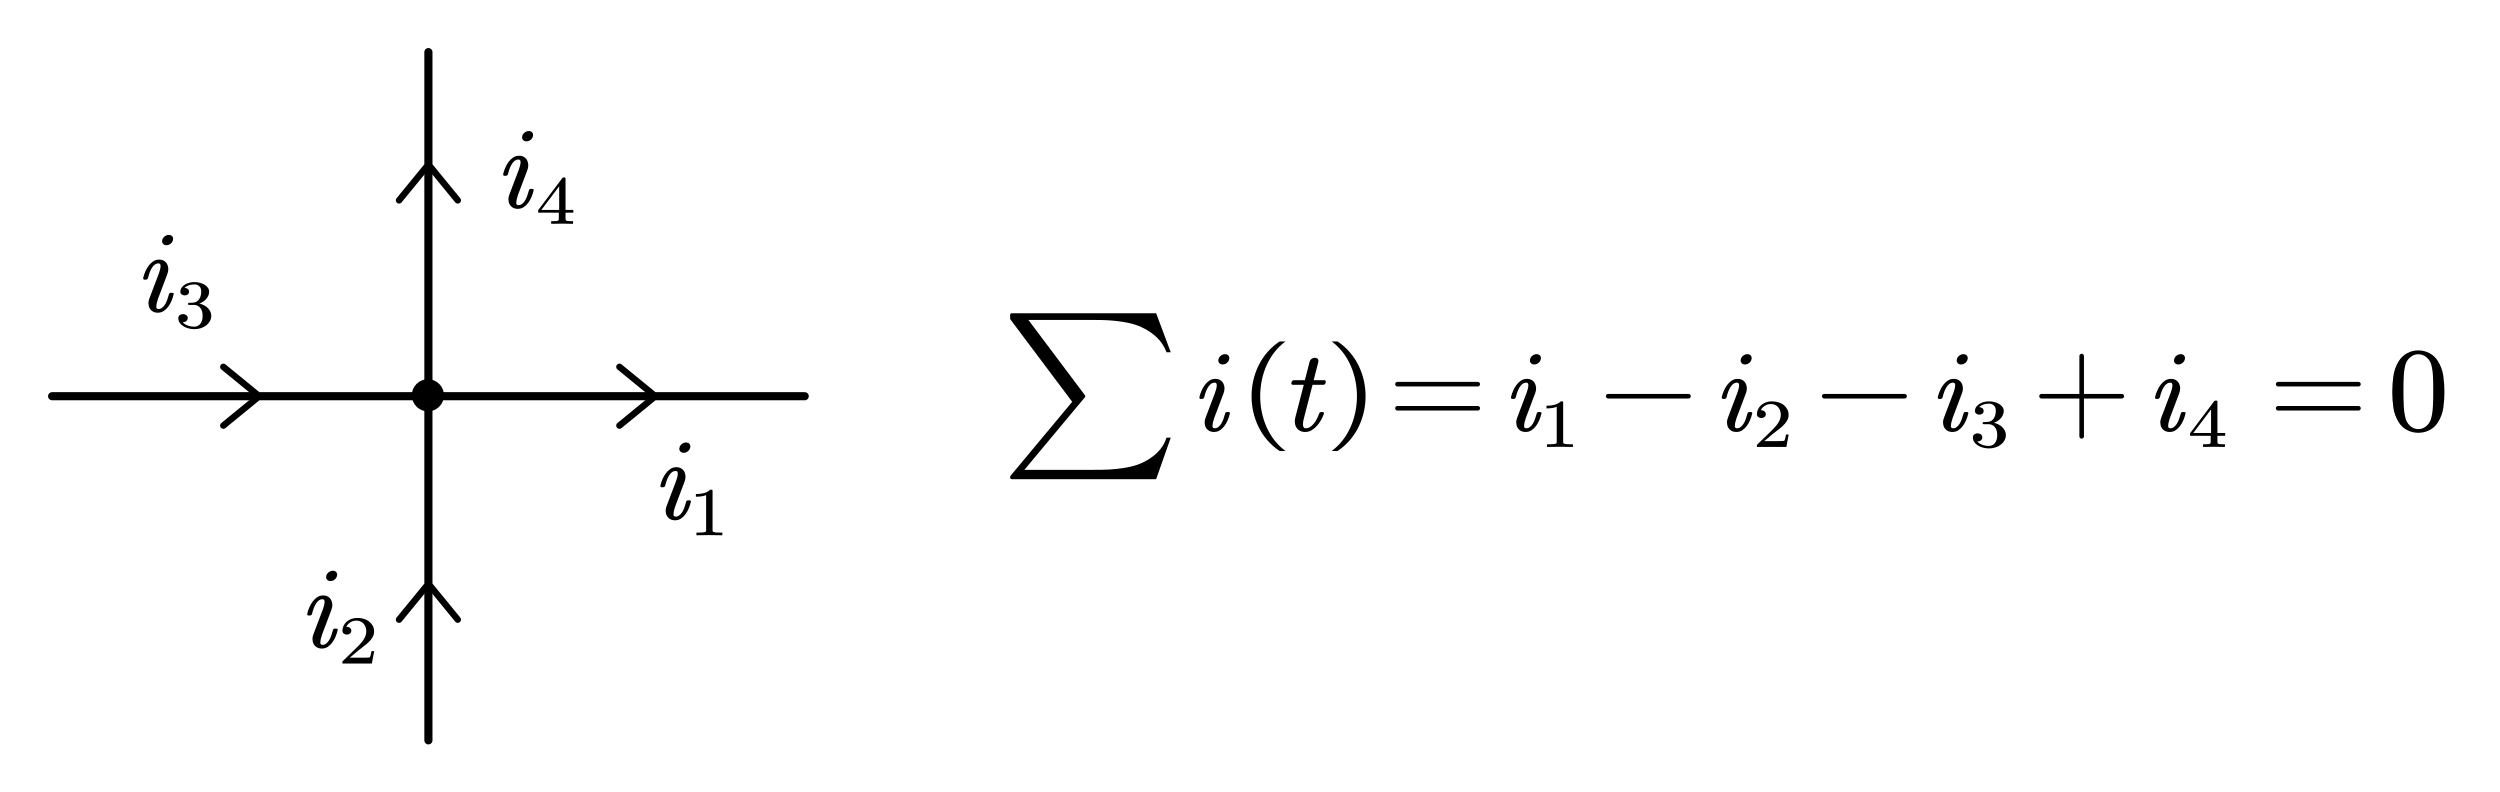 <?xml version="1.0"?>
<svg xmlns="http://www.w3.org/2000/svg" xmlns:xlink="http://www.w3.org/1999/xlink" width="408.848" height="129.596">
	<defs>
		<marker id="CustomMarker-01" markerUnits="strokeWidth" markerWidth="8.25" markerHeight="13.5" viewBox="-8.25 -6.75 8.25 13.5" orient="auto-start-reverse">
			<path d="M -5.5 -4.5 L 0 -0, -5.5 4.5" fill="none" stroke="#000000" stroke-linejoin="round" />
		</marker>
		<marker id="CustomMarker-02" markerUnits="strokeWidth" markerWidth="8.25" markerHeight="13.5" viewBox="-8.25 -6.75 8.25 13.5" orient="auto-start-reverse">
			<path d="M -5.5 -4.5 L 0 -0, -5.5 4.5" fill="none" stroke="#000000" stroke-linejoin="round" />
		</marker>
		<marker id="CustomMarker-03" markerUnits="strokeWidth" markerWidth="8.25" markerHeight="13.5" viewBox="-8.25 -6.75 8.25 13.5" orient="auto-start-reverse">
			<path d="M -5.5 -4.5 L 0 -0, -5.5 4.5" fill="none" stroke="#000000" stroke-linejoin="round" />
		</marker>
		<marker id="CustomMarker-04" markerUnits="strokeWidth" markerWidth="8.25" markerHeight="13.5" viewBox="-8.25 -6.75 8.25 13.5" orient="auto-start-reverse">
			<path d="M -5.5 -4.5 L 0 -0, -5.5 4.5" fill="none" stroke="#000000" stroke-linejoin="round" />
		</marker>
	</defs>
	<path d="M -86.186 0 L 86.186 0" fill="none" stroke="#000000" stroke-width="1.867" stroke-linecap="round" stroke-linejoin="round" transform="matrix(0.714 0 0 0.714 70.061 64.798)" />
	<path d="M 0 -78.817 L 0 78.817" fill="none" stroke="#000000" stroke-width="1.867" stroke-linecap="round" stroke-linejoin="round" transform="matrix(0.714 0 0 0.714 70.061 64.798)" />
	<ellipse cx="299.893" cy="533" rx="3.675" ry="3.675" stroke="none" fill="#000000" transform="matrix(0.714 0 0 0.714 -144.148 -315.916)" />
	<path d="M -5.811 0 L 5.811 0" fill="none" stroke="#000000" stroke-width="1.493" stroke-linecap="round" stroke-linejoin="round" marker-end="url(#CustomMarker-01)" transform="matrix(0.714 0 0 0.714 38.242 64.798)" />
	<path d="M -5.811 0 L 5.811 0" fill="none" stroke="#000000" stroke-width="1.493" stroke-linecap="round" stroke-linejoin="round" marker-end="url(#CustomMarker-02)" transform="matrix(0.714 0 0 0.714 103.021 64.798)" />
	<path d="M 0 5.811 L 0 -5.811" fill="none" stroke="#000000" stroke-width="1.493" stroke-linecap="round" stroke-linejoin="round" marker-end="url(#CustomMarker-03)" transform="matrix(0.714 0 0 0.714 70.061 31.047)" />
	<path d="M 0 5.811 L 0 -5.811" fill="none" stroke="#000000" stroke-width="1.493" stroke-linecap="round" stroke-linejoin="round" marker-end="url(#CustomMarker-04)" transform="matrix(0.714 0 0 0.714 70.061 99.617)" />
	<g transform="matrix(1 0 -0 1 23.423 34.087)">
		<svg width="39.02" height="51.086">
			<defs />
			<path d="M 4.856 5.2 C 4.799 5.432, 4.669 5.627, 4.464 5.782, 4.26 5.938, 4.038 6.016, 3.799 6.015, 3.548 6.016, 3.356 5.931, 3.224 5.759, 3.135 5.661, 3.088 5.542, 3.082 5.402, 3.082 5.317, 3.094 5.231, 3.119 5.145, 3.177 4.914, 3.309 4.72, 3.516 4.564, 3.723 4.408, 3.947 4.33, 4.186 4.33, 4.438 4.33, 4.63 4.413, 4.761 4.577, 4.849 4.694, 4.894 4.819, 4.894 4.953, 4.894 5.039, 4.881 5.121, 4.856 5.2 Z M 4.959 14.085 C 4.891 14.404, 4.784 14.738, 4.639 15.089, 4.494 15.441, 4.316 15.759, 4.106 16.046, 3.895 16.334, 3.648 16.573, 3.365 16.765, 3.082 16.957, 2.755 17.053, 2.384 17.053, 2.069 17.053, 1.799 16.986, 1.572 16.852, 1.346 16.718, 1.171 16.541, 1.049 16.321, 0.926 16.101, 0.865 15.857, 0.865 15.588, 0.852 15.576, 0.846 15.552, 0.846 15.514, 0.846 15.24, 0.906 14.959, 1.025 14.672 L 2.554 10.641 C 2.743 10.135, 2.837 9.719, 2.837 9.395, 2.837 9.121, 2.72 8.984, 2.487 8.983, 2.274 8.984, 2.082 9.045, 1.912 9.167, 1.742 9.289, 1.587 9.459, 1.445 9.675, 1.303 9.892, 1.176 10.149, 1.063 10.445, 0.95 10.741, 0.855 11.057, 0.779 11.392, 0.711 11.558, 0.595 11.643, 0.431 11.649 L 0.223 11.649 C 0.072 11.649, -0.004 11.573, -0.004 11.42 L -0.004 11.356 C 0.072 11.02, 0.185 10.677, 0.336 10.326, 0.487 9.975, 0.67 9.656, 0.884 9.368, 1.098 9.082, 1.346 8.843, 1.629 8.654, 1.912 8.465, 2.236 8.37, 2.601 8.369, 2.916 8.37, 3.183 8.438, 3.403 8.572, 3.623 8.706, 3.791 8.885, 3.908 9.107, 4.024 9.331, 4.088 9.582, 4.101 9.863 L 4.101 9.927 C 4.101 10.19, 4.047 10.461, 3.94 10.742 L 2.412 14.791 C 2.236 15.286, 2.148 15.707, 2.148 16.055, 2.135 16.067, 2.129 16.067, 2.129 16.055, 2.129 16.318, 2.249 16.449, 2.487 16.449, 2.701 16.449, 2.895 16.385, 3.068 16.257, 3.241 16.129, 3.398 15.958, 3.54 15.744, 3.681 15.53, 3.805 15.274, 3.912 14.975, 4.019 14.676, 4.117 14.361, 4.205 14.03, 4.243 13.872, 4.353 13.793, 4.535 13.792 L 4.742 13.792 C 4.812 13.793, 4.881 13.814, 4.95 13.856, 4.969 13.906, 4.985 13.949, 4.997 13.985, 4.997 14.022, 4.985 14.056, 4.959 14.085 Z" stroke="none" fill="#000000" />
			<path d="M 2.819 1.263 C 2.819 1.558, 2.754 1.84, 2.624 2.11, 2.494 2.38, 2.319 2.611, 2.101 2.802, 1.855 3.018, 1.582 3.178, 1.285 3.282, 0.987 3.386, 0.676 3.438, 0.352 3.438, 0.06 3.438, -0.225 3.397, -0.503 3.315, -0.781 3.233, -1.032 3.115, -1.256 2.961, -1.48 2.808, -1.658 2.619, -1.792 2.395, -1.926 2.171, -1.993 1.913, -1.993 1.622, -1.993 1.404, -1.92 1.24, -1.774 1.133, -1.627 1.025, -1.474 0.971, -1.312 0.971, -1.142 0.971, -0.985 1.025, -0.839 1.133, -0.693 1.24, -0.62 1.404, -0.62 1.622, -0.62 1.752, -0.645 1.861, -0.696 1.948, -0.747 2.036, -0.812 2.108, -0.892 2.166, -0.971 2.225, -1.062 2.26, -1.164 2.274, -1.216 2.288, -1.266 2.295, -1.312 2.294, -1.357 2.295, -1.364 2.298, -1.333 2.305, -1.224 2.496, -1.009 2.666, -0.688 2.813, -0.368 2.96, -0.021 3.033, 0.352 3.033, 0.529 3.033, 0.693 2.99, 0.846 2.902, 1 2.815, 1.127 2.698, 1.229 2.551, 1.356 2.36, 1.443 2.155, 1.488 1.936, 1.534 1.717, 1.557 1.493, 1.557 1.263, 1.557 1.028, 1.534 0.801, 1.488 0.584, 1.443 0.367, 1.356 0.166, 1.229 -0.019, 1.124 -0.169, 0.995 -0.291, 0.844 -0.383, 0.692 -0.475, 0.529 -0.522, 0.352 -0.522 L -0.414 -0.522 C -0.516 -0.522, -0.57 -0.569, -0.577 -0.666 L -0.577 -0.722 C -0.577 -0.763, -0.565 -0.795, -0.54 -0.819, -0.509 -0.85, -0.468 -0.865, -0.419 -0.866, -0.317 -0.879, -0.211 -0.886, -0.102 -0.886, 0.004 -0.886, 0.108 -0.893, 0.21 -0.907, 0.4 -0.92, 0.565 -0.979, 0.706 -1.083, 0.847 -1.187, 0.965 -1.321, 1.06 -1.483, 1.155 -1.646, 1.228 -1.833, 1.277 -2.045, 1.326 -2.257, 1.351 -2.474, 1.351 -2.697, 1.351 -2.861, 1.333 -3.016, 1.298 -3.163, 1.263 -3.31, 1.198 -3.439, 1.102 -3.548, 0.905 -3.774, 0.655 -3.885, 0.352 -3.882, 0.028 -3.882, -0.268 -3.821, -0.537 -3.699, -0.807 -3.578, -0.988 -3.447, -1.079 -3.307, -1.104 -3.303, -1.091 -3.302, -1.042 -3.302, -0.915 -3.302, -0.796 -3.264, -0.683 -3.189, -0.514 -3.09, -0.429 -2.922, -0.429 -2.687, -0.429 -2.488, -0.494 -2.338, -0.622 -2.237, -0.751 -2.136, -0.894 -2.086, -1.053 -2.086, -1.207 -2.086, -1.353 -2.135, -1.488 -2.235, -1.624 -2.334, -1.692 -2.485, -1.692 -2.687, -1.692 -2.936, -1.632 -3.156, -1.512 -3.348, -1.392 -3.539, -1.239 -3.704, -1.05 -3.84, -0.862 -3.977, -0.644 -4.082, -0.398 -4.153, -0.151 -4.225, 0.099 -4.261, 0.352 -4.261, 0.623 -4.261, 0.886 -4.225, 1.14 -4.153, 1.393 -4.082, 1.633 -3.97, 1.858 -3.82, 2.041 -3.69, 2.195 -3.53, 2.32 -3.34, 2.445 -3.151, 2.508 -2.936, 2.508 -2.697, 2.508 -2.457, 2.465 -2.231, 2.378 -2.019, 2.292 -1.807, 2.178 -1.616, 2.035 -1.445, 1.892 -1.274, 1.723 -1.123, 1.525 -0.994, 1.328 -0.863, 1.18 -0.782, 1.081 -0.748, 1.166 -0.737, 1.311 -0.686, 1.515 -0.596, 1.719 -0.505, 1.914 -0.385, 2.101 -0.235, 2.319 -0.046, 2.494 0.179, 2.624 0.44, 2.754 0.702, 2.819 0.976, 2.819 1.263 Z" stroke="none" fill="#000000" transform="matrix(1.12 0 0 1 7.971 16.306)" />
			<rect />
		</svg>
	</g>
	<g transform="matrix(1 0 -0 1 50.249 89.01)">
		<svg width="36.061" height="51.086">
			<defs />
			<path d="M 4.856 5.2 C 4.799 5.432, 4.669 5.627, 4.464 5.782, 4.26 5.938, 4.038 6.016, 3.799 6.015, 3.548 6.016, 3.356 5.931, 3.224 5.759, 3.135 5.661, 3.088 5.542, 3.082 5.402, 3.082 5.317, 3.094 5.231, 3.119 5.145, 3.177 4.914, 3.309 4.72, 3.516 4.564, 3.723 4.408, 3.947 4.33, 4.186 4.33, 4.438 4.33, 4.63 4.413, 4.761 4.577, 4.849 4.694, 4.894 4.819, 4.894 4.953, 4.894 5.039, 4.881 5.121, 4.856 5.2 Z M 4.959 14.085 C 4.891 14.404, 4.784 14.738, 4.639 15.089, 4.494 15.441, 4.316 15.759, 4.106 16.046, 3.895 16.334, 3.648 16.573, 3.365 16.765, 3.082 16.957, 2.755 17.053, 2.384 17.053, 2.069 17.053, 1.799 16.986, 1.572 16.852, 1.346 16.718, 1.171 16.541, 1.049 16.321, 0.926 16.101, 0.865 15.857, 0.865 15.588, 0.852 15.576, 0.846 15.552, 0.846 15.514, 0.846 15.24, 0.906 14.959, 1.025 14.672 L 2.554 10.641 C 2.743 10.135, 2.837 9.719, 2.837 9.395, 2.837 9.121, 2.72 8.984, 2.487 8.983, 2.274 8.984, 2.082 9.045, 1.912 9.167, 1.742 9.289, 1.587 9.459, 1.445 9.675, 1.303 9.892, 1.176 10.149, 1.063 10.445, 0.95 10.741, 0.855 11.057, 0.779 11.392, 0.711 11.558, 0.595 11.643, 0.431 11.649 L 0.223 11.649 C 0.072 11.649, -0.004 11.573, -0.004 11.42 L -0.004 11.356 C 0.072 11.02, 0.185 10.677, 0.336 10.326, 0.487 9.975, 0.67 9.656, 0.884 9.368, 1.098 9.082, 1.346 8.843, 1.629 8.654, 1.912 8.465, 2.236 8.37, 2.601 8.369, 2.916 8.37, 3.183 8.438, 3.403 8.572, 3.623 8.706, 3.791 8.885, 3.908 9.107, 4.024 9.331, 4.088 9.582, 4.101 9.863 L 4.101 9.927 C 4.101 10.19, 4.047 10.461, 3.94 10.742 L 2.412 14.791 C 2.236 15.286, 2.148 15.707, 2.148 16.055, 2.135 16.067, 2.129 16.067, 2.129 16.055, 2.129 16.318, 2.249 16.449, 2.487 16.449, 2.701 16.449, 2.895 16.385, 3.068 16.257, 3.241 16.129, 3.398 15.958, 3.54 15.744, 3.681 15.53, 3.805 15.274, 3.912 14.975, 4.019 14.676, 4.117 14.361, 4.205 14.03, 4.243 13.872, 4.353 13.793, 4.535 13.792 L 4.742 13.792 C 4.812 13.793, 4.881 13.814, 4.95 13.856, 4.969 13.906, 4.985 13.949, 4.997 13.985, 4.997 14.022, 4.985 14.056, 4.959 14.085 Z" stroke="none" fill="#000000" />
			<path d="M 2.391 3.197 L -1.909 3.197, -1.909 2.915 C -1.909 2.895, -1.898 2.864, -1.877 2.823 L -0.149 0.945 C 0.055 0.72, 0.262 0.489, 0.472 0.253, 0.681 0.017, 0.869 -0.224, 1.034 -0.47, 1.199 -0.717, 1.331 -0.97, 1.43 -1.232, 1.529 -1.494, 1.578 -1.768, 1.578 -2.056, 1.578 -2.298, 1.547 -2.525, 1.483 -2.735, 1.42 -2.945, 1.328 -3.13, 1.208 -3.289, 1.088 -3.448, 0.939 -3.576, 0.759 -3.674, 0.58 -3.771, 0.372 -3.82, 0.136 -3.82, -0.216 -3.82, -0.527 -3.715, -0.796 -3.504, -1.066 -3.294, -1.245 -3.062, -1.333 -2.81, -1.35 -2.803, -1.322 -2.799, -1.248 -2.799 L -1.158 -2.799 C -1.053 -2.775, -0.961 -2.738, -0.884 -2.689, -0.806 -2.639, -0.741 -2.571, -0.688 -2.484, -0.635 -2.396, -0.609 -2.291, -0.609 -2.169, -0.609 -1.963, -0.676 -1.806, -0.81 -1.696, -0.944 -1.587, -1.093 -1.532, -1.259 -1.532, -1.417 -1.532, -1.565 -1.587, -1.702 -1.696, -1.84 -1.806, -1.909 -1.963, -1.909 -2.169, -1.909 -2.455, -1.852 -2.727, -1.739 -2.984, -1.626 -3.24, -1.474 -3.462, -1.28 -3.651, -1.086 -3.839, -0.857 -3.987, -0.593 -4.097, -0.329 -4.206, -0.049 -4.261, 0.247 -4.261, 0.613 -4.261, 0.949 -4.207, 1.253 -4.1, 1.558 -3.992, 1.817 -3.837, 2.032 -3.635, 2.247 -3.433, 2.415 -3.2, 2.537 -2.935, 2.658 -2.67, 2.719 -2.377, 2.719 -2.056, 2.719 -1.7, 2.638 -1.372, 2.476 -1.073, 2.314 -0.774, 2.113 -0.499, 1.874 -0.25, 1.634 5.126e-005, 1.38 0.235, 1.111 0.456, 0.841 0.676, 0.597 0.891, 0.379 1.099 L -0.836 2.243, 0.754 2.243 C 0.976 2.243, 1.183 2.242, 1.375 2.238, 1.567 2.235, 1.73 2.228, 1.863 2.218, 1.997 2.207, 2.066 2.201, 2.069 2.197, 2.097 2.173, 2.124 2.125, 2.149 2.054, 2.173 1.982, 2.196 1.897, 2.217 1.8, 2.238 1.702, 2.26 1.603, 2.281 1.502, 2.302 1.401, 2.321 1.291, 2.339 1.171 L 2.73 1.171 Z" stroke="none" fill="#000000" transform="matrix(1.12 0 0 1 7.887 16.306)" />
			<rect />
		</svg>
	</g>
	<g transform="matrix(1 0 -0 1 108.008 68.035)">
		<svg width="36.061" height="51.086">
			<defs />
			<path d="M 4.856 5.2 C 4.799 5.432, 4.669 5.627, 4.464 5.782, 4.26 5.938, 4.038 6.016, 3.799 6.015, 3.548 6.016, 3.356 5.931, 3.224 5.759, 3.135 5.661, 3.088 5.542, 3.082 5.402, 3.082 5.317, 3.094 5.231, 3.119 5.145, 3.177 4.914, 3.309 4.72, 3.516 4.564, 3.723 4.408, 3.947 4.33, 4.186 4.33, 4.438 4.33, 4.63 4.413, 4.761 4.577, 4.849 4.694, 4.894 4.819, 4.894 4.953, 4.894 5.039, 4.881 5.121, 4.856 5.2 Z M 4.959 14.085 C 4.891 14.404, 4.784 14.738, 4.639 15.089, 4.494 15.441, 4.316 15.759, 4.106 16.046, 3.895 16.334, 3.648 16.573, 3.365 16.765, 3.082 16.957, 2.755 17.053, 2.384 17.053, 2.069 17.053, 1.799 16.986, 1.572 16.852, 1.346 16.718, 1.171 16.541, 1.049 16.321, 0.926 16.101, 0.865 15.857, 0.865 15.588, 0.852 15.576, 0.846 15.552, 0.846 15.514, 0.846 15.24, 0.906 14.959, 1.025 14.672 L 2.554 10.641 C 2.743 10.135, 2.837 9.719, 2.837 9.395, 2.837 9.121, 2.72 8.984, 2.487 8.983, 2.274 8.984, 2.082 9.045, 1.912 9.167, 1.742 9.289, 1.587 9.459, 1.445 9.675, 1.303 9.892, 1.176 10.149, 1.063 10.445, 0.95 10.741, 0.855 11.057, 0.779 11.392, 0.711 11.558, 0.595 11.643, 0.431 11.649 L 0.223 11.649 C 0.072 11.649, -0.004 11.573, -0.004 11.42 L -0.004 11.356 C 0.072 11.02, 0.185 10.677, 0.336 10.326, 0.487 9.975, 0.67 9.656, 0.884 9.368, 1.098 9.082, 1.346 8.843, 1.629 8.654, 1.912 8.465, 2.236 8.37, 2.601 8.369, 2.916 8.37, 3.183 8.438, 3.403 8.572, 3.623 8.706, 3.791 8.885, 3.908 9.107, 4.024 9.331, 4.088 9.582, 4.101 9.863 L 4.101 9.927 C 4.101 10.19, 4.047 10.461, 3.94 10.742 L 2.412 14.791 C 2.236 15.286, 2.148 15.707, 2.148 16.055, 2.135 16.067, 2.129 16.067, 2.129 16.055, 2.129 16.318, 2.249 16.449, 2.487 16.449, 2.701 16.449, 2.895 16.385, 3.068 16.257, 3.241 16.129, 3.398 15.958, 3.54 15.744, 3.681 15.53, 3.805 15.274, 3.912 14.975, 4.019 14.676, 4.117 14.361, 4.205 14.03, 4.243 13.872, 4.353 13.793, 4.535 13.792 L 4.742 13.792 C 4.812 13.793, 4.881 13.814, 4.95 13.856, 4.969 13.906, 4.985 13.949, 4.997 13.985, 4.997 14.022, 4.985 14.056, 4.959 14.085 Z" stroke="none" fill="#000000" />
			<path d="M 2.373 3.197 C 1.725 3.177, 1.094 3.166, 0.481 3.166, -0.131 3.166, -0.762 3.177, -1.41 3.197 L -1.41 2.756, -1.045 2.756 C -0.929 2.756, -0.82 2.755, -0.718 2.751, -0.615 2.748, -0.519 2.739, -0.427 2.726, -0.335 2.712, -0.256 2.698, -0.189 2.684, -0.133 2.674, -0.086 2.643, -0.05 2.59, -0.012 2.537, 0.006 2.478, 0.006 2.412 L 0.006 -3.369 C -0.17 -3.283, -0.386 -3.218, -0.644 -3.174, -0.901 -3.129, -1.182 -3.107, -1.489 -3.107 L -1.489 -3.543 C -1.066 -3.543, -0.676 -3.593, -0.318 -3.694, 0.039 -3.795, 0.348 -3.984, 0.608 -4.261 L 0.772 -4.261 C 0.888 -4.261, 0.946 -4.205, 0.946 -4.092 L 0.946 2.412 C 0.946 2.481, 0.964 2.541, 0.999 2.592, 1.034 2.643, 1.086 2.674, 1.152 2.684, 1.209 2.698, 1.281 2.712, 1.369 2.726, 1.457 2.739, 1.556 2.748, 1.667 2.751, 1.778 2.755, 1.887 2.756, 1.992 2.756 L 2.373 2.756, 2.373 3.197 Z" stroke="none" fill="#000000" transform="matrix(1.12 0 0 1 7.464 16.306)" />
			<rect />
		</svg>
	</g>
	<g transform="matrix(1 0 -0 1 82.294 17.102)">
		<svg width="39.02" height="51.086">
			<defs />
			<path d="M 4.856 5.2 C 4.799 5.432, 4.669 5.627, 4.464 5.782, 4.26 5.938, 4.038 6.016, 3.799 6.015, 3.548 6.016, 3.356 5.931, 3.224 5.759, 3.135 5.661, 3.088 5.542, 3.082 5.402, 3.082 5.317, 3.094 5.231, 3.119 5.145, 3.177 4.914, 3.309 4.72, 3.516 4.564, 3.723 4.408, 3.947 4.33, 4.186 4.33, 4.438 4.33, 4.63 4.413, 4.761 4.577, 4.849 4.694, 4.894 4.819, 4.894 4.953, 4.894 5.039, 4.881 5.121, 4.856 5.2 Z M 4.959 14.085 C 4.891 14.404, 4.784 14.738, 4.639 15.089, 4.494 15.441, 4.316 15.759, 4.106 16.046, 3.895 16.334, 3.648 16.573, 3.365 16.765, 3.082 16.957, 2.755 17.053, 2.384 17.053, 2.069 17.053, 1.799 16.986, 1.572 16.852, 1.346 16.718, 1.171 16.541, 1.049 16.321, 0.926 16.101, 0.865 15.857, 0.865 15.588, 0.852 15.576, 0.846 15.552, 0.846 15.514, 0.846 15.24, 0.906 14.959, 1.025 14.672 L 2.554 10.641 C 2.743 10.135, 2.837 9.719, 2.837 9.395, 2.837 9.121, 2.72 8.984, 2.487 8.983, 2.274 8.984, 2.082 9.045, 1.912 9.167, 1.742 9.289, 1.587 9.459, 1.445 9.675, 1.303 9.892, 1.176 10.149, 1.063 10.445, 0.95 10.741, 0.855 11.057, 0.779 11.392, 0.711 11.558, 0.595 11.643, 0.431 11.649 L 0.223 11.649 C 0.072 11.649, -0.004 11.573, -0.004 11.42 L -0.004 11.356 C 0.072 11.02, 0.185 10.677, 0.336 10.326, 0.487 9.975, 0.67 9.656, 0.884 9.368, 1.098 9.082, 1.346 8.843, 1.629 8.654, 1.912 8.465, 2.236 8.37, 2.601 8.369, 2.916 8.37, 3.183 8.438, 3.403 8.572, 3.623 8.706, 3.791 8.885, 3.908 9.107, 4.024 9.331, 4.088 9.582, 4.101 9.863 L 4.101 9.927 C 4.101 10.19, 4.047 10.461, 3.94 10.742 L 2.412 14.791 C 2.236 15.286, 2.148 15.707, 2.148 16.055, 2.135 16.067, 2.129 16.067, 2.129 16.055, 2.129 16.318, 2.249 16.449, 2.487 16.449, 2.701 16.449, 2.895 16.385, 3.068 16.257, 3.241 16.129, 3.398 15.958, 3.54 15.744, 3.681 15.53, 3.805 15.274, 3.912 14.975, 4.019 14.676, 4.117 14.361, 4.205 14.03, 4.243 13.872, 4.353 13.793, 4.535 13.792 L 4.742 13.792 C 4.812 13.793, 4.881 13.814, 4.95 13.856, 4.969 13.906, 4.985 13.949, 4.997 13.985, 4.997 14.022, 4.985 14.056, 4.959 14.085 Z" stroke="none" fill="#000000" />
			<path d="M 1.848 1.371 L 1.848 2.412 C 1.848 2.474, 1.86 2.532, 1.883 2.584, 1.906 2.638, 1.944 2.673, 1.996 2.689, 2.077 2.727, 2.209 2.748, 2.392 2.751, 2.575 2.755, 2.76 2.756, 2.947 2.756 L 2.947 3.197 C 2.408 3.177, 1.88 3.166, 1.362 3.166, 0.852 3.166, 0.315 3.177, -0.249 3.197 L -0.249 2.756 C -0.055 2.756, 0.132 2.755, 0.311 2.751, 0.491 2.748, 0.625 2.727, 0.712 2.689, 0.765 2.673, 0.804 2.638, 0.829 2.584, 0.854 2.532, 0.866 2.474, 0.866 2.412 L 0.866 1.371, -2.145 1.371, -2.145 0.955, 1.383 -4.292 C 1.429 -4.353, 1.487 -4.384, 1.558 -4.385 L 1.674 -4.385 C 1.79 -4.384, 1.848 -4.326, 1.848 -4.21 L 1.848 0.92, 2.984 0.92, 2.984 1.371 Z M 0.918 -2.943 L -1.681 0.92, 0.918 0.92 Z" stroke="none" fill="#000000" transform="matrix(1.12 0 0 1 8.124 16.306)" />
			<rect />
		</svg>
	</g>
	<g transform="matrix(1 0 -0 1 164.258 47.475)">
		<svg width="711.052" height="126.043">
			<defs />
			<path d="M 36.751 11.316 C 36.695 11.548, 36.564 11.742, 36.36 11.898, 36.155 12.054, 35.934 12.132, 35.694 12.131, 35.443 12.132, 35.251 12.046, 35.119 11.875, 35.031 11.777, 34.984 11.658, 34.977 11.517, 34.977 11.433, 34.99 11.347, 35.015 11.261, 35.072 11.03, 35.204 10.835, 35.412 10.68, 35.619 10.524, 35.842 10.446, 36.081 10.446, 36.333 10.446, 36.525 10.529, 36.657 10.693, 36.745 10.81, 36.789 10.934, 36.789 11.069, 36.789 11.154, 36.776 11.237, 36.751 11.316 Z M 36.855 20.201 C 36.786 20.52, 36.679 20.854, 36.534 21.205, 36.39 21.556, 36.212 21.875, 36.001 22.162, 35.791 22.449, 35.543 22.689, 35.26 22.881, 34.978 23.073, 34.65 23.169, 34.279 23.169, 33.965 23.169, 33.695 23.102, 33.468 22.968, 33.241 22.834, 33.067 22.657, 32.944 22.437, 32.822 22.217, 32.76 21.973, 32.76 21.703, 32.748 21.692, 32.741 21.667, 32.741 21.63, 32.741 21.356, 32.801 21.075, 32.921 20.787 L 34.449 16.757 C 34.638 16.251, 34.732 15.835, 34.732 15.511, 34.732 15.237, 34.616 15.1, 34.383 15.099, 34.169 15.1, 33.977 15.161, 33.807 15.283, 33.638 15.405, 33.482 15.575, 33.34 15.791, 33.199 16.008, 33.072 16.265, 32.958 16.561, 32.845 16.857, 32.751 17.173, 32.675 17.508, 32.606 17.674, 32.49 17.759, 32.326 17.765 L 32.118 17.765 C 31.967 17.765, 31.892 17.689, 31.892 17.536 L 31.892 17.471 C 31.967 17.136, 32.081 16.793, 32.232 16.442, 32.383 16.09, 32.565 15.772, 32.779 15.484, 32.993 15.197, 33.242 14.959, 33.525 14.77, 33.807 14.581, 34.131 14.486, 34.496 14.485, 34.811 14.486, 35.078 14.553, 35.298 14.687, 35.519 14.822, 35.687 15.001, 35.803 15.223, 35.919 15.447, 35.983 15.698, 35.996 15.978 L 35.996 16.043 C 35.996 16.306, 35.943 16.577, 35.836 16.858 L 34.307 20.907 C 34.131 21.402, 34.043 21.823, 34.043 22.171, 34.031 22.183, 34.024 22.183, 34.024 22.171, 34.024 22.434, 34.144 22.565, 34.383 22.564, 34.597 22.565, 34.79 22.501, 34.963 22.373, 35.136 22.244, 35.294 22.074, 35.435 21.86, 35.576 21.646, 35.701 21.39, 35.808 21.09, 35.915 20.791, 36.012 20.477, 36.1 20.146, 36.138 19.988, 36.248 19.909, 36.43 19.908 L 36.638 19.908 C 36.707 19.909, 36.776 19.93, 36.845 19.972, 36.865 20.021, 36.88 20.064, 36.893 20.1, 36.893 20.138, 36.88 20.171, 36.855 20.201 Z" stroke="none" fill="#000000" />
			<path d="M 52.516 15.181 C 52.447 15.365, 52.324 15.457, 52.147 15.456 L 50.393 15.456, 48.996 20.87 C 48.883 21.262, 48.827 21.603, 48.827 21.896, 48.827 21.976, 48.833 22.052, 48.846 22.125, 48.877 22.419, 49.025 22.565, 49.289 22.564, 49.528 22.565, 49.754 22.5, 49.968 22.368, 50.182 22.237, 50.383 22.061, 50.572 21.841, 50.761 21.622, 50.931 21.362, 51.082 21.063, 51.233 20.764, 51.371 20.449, 51.496 20.119, 51.516 20.046, 51.556 19.993, 51.62 19.959, 51.682 19.926, 51.742 19.909, 51.799 19.908 L 52.035 19.908 C 52.117 19.909, 52.182 19.942, 52.233 20.009, 52.252 20.052, 52.261 20.092, 52.261 20.128 L 52.261 20.183 C 52.129 20.544, 51.964 20.9, 51.766 21.251, 51.567 21.602, 51.34 21.918, 51.082 22.199, 50.824 22.48, 50.539 22.712, 50.228 22.894, 49.916 23.078, 49.572 23.169, 49.194 23.169, 48.867 23.169, 48.585 23.107, 48.345 22.981, 48.107 22.857, 47.915 22.683, 47.77 22.46, 47.626 22.237, 47.54 21.982, 47.515 21.694, 47.503 21.622, 47.496 21.542, 47.496 21.456, 47.496 21.249, 47.522 21.038, 47.572 20.824 L 48.959 15.456, 47.185 15.456 C 47.028 15.457, 46.943 15.374, 46.93 15.209 L 46.93 15.136, 46.987 14.98 C 47.05 14.797, 47.166 14.706, 47.336 14.705 L 49.138 14.705, 49.912 11.7 C 49.968 11.475, 50.083 11.307, 50.256 11.197, 50.429 11.087, 50.603 11.032, 50.78 11.032, 50.962 11.032, 51.113 11.09, 51.233 11.206, 51.314 11.286, 51.355 11.396, 51.355 11.536, 51.355 11.603, 51.349 11.671, 51.336 11.737 L 50.572 14.705, 52.308 14.705 C 52.472 14.706, 52.553 14.788, 52.553 14.952 L 52.553 15.017 Z" stroke="none" fill="#000000" />
			<path d="M 1.547 8.956 C -4.569 4.926, -4.569 -4.926, 1.547 -8.956 L 2.507 -8.956 C -3.008 -4.926, -3.008 4.926, 2.507 8.956" stroke="none" fill="#000000" transform="matrix(1 0 -0 1 43.462 17.323)" />
			<path d="M 1.547 8.956 C -4.569 4.926, -4.569 -4.926, 1.547 -8.956 L 2.507 -8.956 C -3.008 -4.926, -3.008 4.926, 2.507 8.956" stroke="none" fill="#000000" transform="matrix(-1 1.50996e-007 -1.50996e-007 -1 56.027 17.323)" />
			<polyline points="-6.566 -1.97 6.566 -1.97" fill="none" stroke="#000000" stroke-width="0.75" stroke-linecap="round" stroke-linejoin="round" transform="matrix(1 0 0 1 70.847 17.323)" />
			<polyline points="-6.566 1.97 6.566 1.97" fill="none" stroke="#000000" stroke-width="0.75" stroke-linecap="round" stroke-linejoin="round" transform="matrix(1 0 0 1 70.847 17.323)" />
			<path d="M 87.709 11.316 C 87.653 11.548, 87.522 11.742, 87.318 11.898, 87.113 12.054, 86.892 12.132, 86.652 12.131, 86.401 12.132, 86.209 12.046, 86.077 11.875, 85.989 11.777, 85.942 11.658, 85.935 11.517, 85.935 11.433, 85.948 11.347, 85.973 11.261, 86.03 11.03, 86.162 10.835, 86.37 10.68, 86.577 10.524, 86.8 10.446, 87.04 10.446, 87.291 10.446, 87.483 10.529, 87.615 10.693, 87.703 10.81, 87.747 10.934, 87.747 11.069, 87.747 11.154, 87.734 11.237, 87.709 11.316 Z M 87.813 20.201 C 87.744 20.52, 87.637 20.854, 87.492 21.205, 87.348 21.556, 87.17 21.875, 86.959 22.162, 86.749 22.449, 86.501 22.689, 86.219 22.881, 85.936 23.073, 85.608 23.169, 85.237 23.169, 84.923 23.169, 84.653 23.102, 84.426 22.968, 84.199 22.834, 84.025 22.657, 83.902 22.437, 83.78 22.217, 83.718 21.973, 83.718 21.703, 83.706 21.692, 83.699 21.667, 83.699 21.63, 83.699 21.356, 83.76 21.075, 83.879 20.787 L 85.407 16.757 C 85.596 16.251, 85.69 15.835, 85.69 15.511, 85.69 15.237, 85.574 15.1, 85.341 15.099, 85.127 15.1, 84.936 15.161, 84.765 15.283, 84.596 15.405, 84.44 15.575, 84.298 15.791, 84.157 16.008, 84.03 16.265, 83.916 16.561, 83.803 16.857, 83.709 17.173, 83.633 17.508, 83.564 17.674, 83.448 17.759, 83.284 17.765 L 83.076 17.765 C 82.925 17.765, 82.85 17.689, 82.85 17.536 L 82.85 17.471 C 82.925 17.136, 83.039 16.793, 83.19 16.442, 83.341 16.09, 83.523 15.772, 83.737 15.484, 83.951 15.197, 84.2 14.959, 84.483 14.77, 84.765 14.581, 85.09 14.486, 85.454 14.485, 85.769 14.486, 86.036 14.553, 86.256 14.687, 86.477 14.822, 86.645 15.001, 86.761 15.223, 86.877 15.447, 86.942 15.698, 86.954 15.978 L 86.954 16.043 C 86.954 16.306, 86.901 16.577, 86.794 16.858 L 85.265 20.907 C 85.09 21.402, 85.001 21.823, 85.001 22.171, 84.989 22.183, 84.982 22.183, 84.982 22.171, 84.982 22.434, 85.102 22.565, 85.341 22.564, 85.555 22.565, 85.748 22.501, 85.921 22.373, 86.094 22.244, 86.252 22.074, 86.393 21.86, 86.534 21.646, 86.659 21.39, 86.766 21.09, 86.873 20.791, 86.97 20.477, 87.058 20.146, 87.096 19.988, 87.206 19.909, 87.388 19.908 L 87.596 19.908 C 87.665 19.909, 87.734 19.93, 87.803 19.972, 87.823 20.021, 87.838 20.064, 87.851 20.1, 87.851 20.138, 87.838 20.171, 87.813 20.201 Z" stroke="none" fill="#000000" />
			<path d="M 2.377 3.197 C 1.729 3.177, 1.099 3.166, 0.486 3.166, -0.127 3.166, -0.758 3.177, -1.406 3.197 L -1.406 2.756, -1.041 2.756 C -0.925 2.756, -0.816 2.755, -0.714 2.751, -0.612 2.748, -0.515 2.739, -0.423 2.726, -0.331 2.712, -0.252 2.698, -0.185 2.684, -0.129 2.674, -0.082 2.643, -0.045 2.59, -0.008 2.537, 0.01 2.478, 0.01 2.412 L 0.01 -3.369 C -0.166 -3.283, -0.383 -3.218, -0.64 -3.174, -0.897 -3.129, -1.179 -3.107, -1.485 -3.107 L -1.485 -3.543 C -1.062 -3.543, -0.672 -3.593, -0.315 -3.694, 0.043 -3.795, 0.352 -3.984, 0.613 -4.261 L 0.776 -4.261 C 0.892 -4.261, 0.95 -4.205, 0.95 -4.092 L 0.95 2.412 C 0.95 2.481, 0.968 2.541, 1.003 2.592, 1.039 2.643, 1.09 2.674, 1.157 2.684, 1.213 2.698, 1.285 2.712, 1.373 2.726, 1.461 2.739, 1.561 2.748, 1.672 2.751, 1.783 2.755, 1.891 2.756, 1.997 2.756 L 2.377 2.756, 2.377 3.197 Z" stroke="none" fill="#000000" transform="matrix(1.12 0 0 1 90.317 22.422)" />
			<polyline points="-6.566 0 6.566 0" fill="none" stroke="#000000" stroke-width="0.75" stroke-linecap="round" stroke-linejoin="round" transform="matrix(1 0 0 1 105.312 17.323)" />
			<path d="M 122.174 11.316 C 122.118 11.548, 121.987 11.742, 121.783 11.898, 121.578 12.054, 121.357 12.132, 121.118 12.131, 120.866 12.132, 120.674 12.046, 120.542 11.875, 120.454 11.777, 120.407 11.658, 120.4 11.517, 120.4 11.433, 120.413 11.347, 120.438 11.261, 120.495 11.03, 120.627 10.835, 120.835 10.68, 121.042 10.524, 121.265 10.446, 121.505 10.446, 121.756 10.446, 121.948 10.529, 122.08 10.693, 122.168 10.81, 122.212 10.934, 122.212 11.069, 122.212 11.154, 122.2 11.237, 122.174 11.316 Z M 122.278 20.201 C 122.209 20.52, 122.102 20.854, 121.957 21.205, 121.813 21.556, 121.635 21.875, 121.424 22.162, 121.214 22.449, 120.966 22.689, 120.684 22.881, 120.401 23.073, 120.073 23.169, 119.702 23.169, 119.388 23.169, 119.118 23.102, 118.891 22.968, 118.664 22.834, 118.49 22.657, 118.367 22.437, 118.245 22.217, 118.183 21.973, 118.183 21.703, 118.171 21.692, 118.165 21.667, 118.165 21.63, 118.165 21.356, 118.225 21.075, 118.344 20.787 L 119.872 16.757 C 120.061 16.251, 120.155 15.835, 120.155 15.511, 120.155 15.237, 120.039 15.1, 119.806 15.099, 119.592 15.1, 119.401 15.161, 119.231 15.283, 119.061 15.405, 118.905 15.575, 118.763 15.791, 118.622 16.008, 118.495 16.265, 118.382 16.561, 118.268 16.857, 118.174 17.173, 118.098 17.508, 118.029 17.674, 117.913 17.759, 117.749 17.765 L 117.542 17.765 C 117.39 17.765, 117.315 17.689, 117.315 17.536 L 117.315 17.471 C 117.39 17.136, 117.504 16.793, 117.655 16.442, 117.806 16.09, 117.988 15.772, 118.202 15.484, 118.416 15.197, 118.665 14.959, 118.948 14.77, 119.231 14.581, 119.555 14.486, 119.919 14.485, 120.234 14.486, 120.502 14.553, 120.721 14.687, 120.942 14.822, 121.11 15.001, 121.226 15.223, 121.343 15.447, 121.407 15.698, 121.419 15.978 L 121.419 16.043 C 121.419 16.306, 121.366 16.577, 121.259 16.858 L 119.73 20.907 C 119.555 21.402, 119.466 21.823, 119.466 22.171, 119.454 22.183, 119.448 22.183, 119.448 22.171, 119.448 22.434, 119.567 22.565, 119.806 22.564, 120.02 22.565, 120.214 22.501, 120.386 22.373, 120.559 22.244, 120.717 22.074, 120.858 21.86, 121 21.646, 121.124 21.39, 121.231 21.09, 121.338 20.791, 121.435 20.477, 121.523 20.146, 121.561 19.988, 121.671 19.909, 121.853 19.908 L 122.061 19.908 C 122.13 19.909, 122.2 19.93, 122.268 19.972, 122.288 20.021, 122.303 20.064, 122.316 20.1, 122.316 20.138, 122.303 20.171, 122.278 20.201 Z" stroke="none" fill="#000000" />
			<path d="M 2.391 3.197 L -1.909 3.197, -1.909 2.915 C -1.909 2.895, -1.899 2.864, -1.878 2.823 L -0.15 0.945 C 0.054 0.72, 0.261 0.489, 0.471 0.253, 0.681 0.017, 0.868 -0.224, 1.034 -0.47, 1.199 -0.717, 1.331 -0.97, 1.43 -1.232, 1.529 -1.494, 1.578 -1.768, 1.578 -2.056, 1.578 -2.298, 1.546 -2.525, 1.483 -2.735, 1.419 -2.945, 1.328 -3.13, 1.208 -3.289, 1.088 -3.448, 0.939 -3.576, 0.759 -3.674, 0.58 -3.771, 0.371 -3.82, 0.135 -3.82, -0.217 -3.82, -0.528 -3.715, -0.797 -3.504, -1.066 -3.294, -1.245 -3.062, -1.334 -2.81, -1.351 -2.803, -1.323 -2.799, -1.249 -2.799 L -1.159 -2.799 C -1.053 -2.775, -0.962 -2.738, -0.884 -2.689, -0.807 -2.639, -0.742 -2.571, -0.689 -2.484, -0.636 -2.396, -0.61 -2.291, -0.61 -2.169, -0.61 -1.963, -0.676 -1.806, -0.81 -1.696, -0.944 -1.587, -1.094 -1.532, -1.259 -1.532, -1.418 -1.532, -1.566 -1.587, -1.703 -1.696, -1.84 -1.806, -1.909 -1.963, -1.909 -2.169, -1.909 -2.455, -1.853 -2.727, -1.74 -2.984, -1.627 -3.24, -1.474 -3.462, -1.281 -3.651, -1.087 -3.839, -0.858 -3.987, -0.594 -4.097, -0.33 -4.206, -0.05 -4.261, 0.246 -4.261, 0.613 -4.261, 0.949 -4.207, 1.253 -4.1, 1.558 -3.992, 1.817 -3.837, 2.032 -3.635, 2.247 -3.433, 2.415 -3.2, 2.537 -2.935, 2.658 -2.67, 2.719 -2.377, 2.719 -2.056, 2.719 -1.7, 2.638 -1.372, 2.476 -1.073, 2.314 -0.774, 2.113 -0.499, 1.874 -0.25, 1.634 5.126e-005, 1.38 0.235, 1.11 0.456, 0.841 0.676, 0.597 0.891, 0.379 1.099 L -0.837 2.243, 0.754 2.243 C 0.975 2.243, 1.183 2.242, 1.374 2.238, 1.566 2.235, 1.729 2.228, 1.863 2.218, 1.997 2.207, 2.066 2.201, 2.069 2.197, 2.097 2.173, 2.124 2.125, 2.149 2.054, 2.173 1.982, 2.196 1.897, 2.217 1.8, 2.238 1.702, 2.26 1.603, 2.281 1.502, 2.302 1.401, 2.321 1.291, 2.339 1.171 L 2.729 1.171 Z" stroke="none" fill="#000000" transform="matrix(1.12 0 0 1 125.205 22.422)" />
			<polyline points="-6.566 0 6.566 0" fill="none" stroke="#000000" stroke-width="0.75" stroke-linecap="round" stroke-linejoin="round" transform="matrix(1 0 0 1 140.647 17.323)" />
			<path d="M 157.509 11.316 C 157.452 11.548, 157.322 11.742, 157.118 11.898, 156.913 12.054, 156.692 12.132, 156.452 12.131, 156.201 12.132, 156.009 12.046, 155.877 11.875, 155.789 11.777, 155.742 11.658, 155.735 11.517, 155.735 11.433, 155.748 11.347, 155.773 11.261, 155.83 11.03, 155.962 10.835, 156.169 10.68, 156.377 10.524, 156.6 10.446, 156.839 10.446, 157.091 10.446, 157.283 10.529, 157.415 10.693, 157.503 10.81, 157.547 10.934, 157.547 11.069, 157.547 11.154, 157.534 11.237, 157.509 11.316 Z M 157.613 20.201 C 157.544 20.52, 157.437 20.854, 157.292 21.205, 157.148 21.556, 156.97 21.875, 156.759 22.162, 156.548 22.449, 156.301 22.689, 156.018 22.881, 155.736 23.073, 155.408 23.169, 155.037 23.169, 154.723 23.169, 154.453 23.102, 154.226 22.968, 153.999 22.834, 153.824 22.657, 153.702 22.437, 153.579 22.217, 153.518 21.973, 153.518 21.703, 153.506 21.692, 153.499 21.667, 153.499 21.63, 153.499 21.356, 153.559 21.075, 153.678 20.787 L 155.207 16.757 C 155.396 16.251, 155.49 15.835, 155.49 15.511, 155.49 15.237, 155.374 15.1, 155.141 15.099, 154.927 15.1, 154.735 15.161, 154.565 15.283, 154.396 15.405, 154.24 15.575, 154.098 15.791, 153.957 16.008, 153.83 16.265, 153.716 16.561, 153.603 16.857, 153.508 17.173, 153.433 17.508, 153.364 17.674, 153.248 17.759, 153.084 17.765 L 152.876 17.765 C 152.725 17.765, 152.65 17.689, 152.65 17.536 L 152.65 17.471 C 152.725 17.136, 152.839 16.793, 152.99 16.442, 153.141 16.09, 153.323 15.772, 153.537 15.484, 153.751 15.197, 154 14.959, 154.282 14.77, 154.565 14.581, 154.889 14.486, 155.254 14.485, 155.569 14.486, 155.836 14.553, 156.056 14.687, 156.277 14.822, 156.445 15.001, 156.561 15.223, 156.677 15.447, 156.741 15.698, 156.754 15.978 L 156.754 16.043 C 156.754 16.306, 156.701 16.577, 156.594 16.858 L 155.065 20.907 C 154.889 21.402, 154.801 21.823, 154.801 22.171, 154.789 22.183, 154.782 22.183, 154.782 22.171, 154.782 22.434, 154.902 22.565, 155.141 22.564, 155.355 22.565, 155.548 22.501, 155.721 22.373, 155.894 22.244, 156.052 22.074, 156.193 21.86, 156.334 21.646, 156.459 21.39, 156.566 21.09, 156.673 20.791, 156.77 20.477, 156.858 20.146, 156.896 19.988, 157.006 19.909, 157.188 19.908 L 157.396 19.908 C 157.465 19.909, 157.534 19.93, 157.603 19.972, 157.622 20.021, 157.638 20.064, 157.651 20.1, 157.651 20.138, 157.638 20.171, 157.613 20.201 Z" stroke="none" fill="#000000" />
			<path d="M 2.819 1.263 C 2.819 1.558, 2.754 1.84, 2.623 2.11, 2.493 2.38, 2.319 2.611, 2.1 2.802, 1.854 3.018, 1.581 3.178, 1.284 3.282, 0.986 3.386, 0.675 3.438, 0.351 3.438, 0.059 3.438, -0.226 3.397, -0.504 3.315, -0.783 3.233, -1.033 3.115, -1.257 2.961, -1.481 2.808, -1.66 2.619, -1.794 2.395, -1.928 2.171, -1.995 1.913, -1.995 1.622, -1.995 1.404, -1.921 1.24, -1.775 1.133, -1.629 1.025, -1.475 0.971, -1.313 0.971, -1.144 0.971, -0.986 1.025, -0.84 1.133, -0.694 1.24, -0.621 1.404, -0.621 1.622, -0.621 1.752, -0.646 1.861, -0.697 1.948, -0.748 2.036, -0.813 2.108, -0.893 2.166, -0.972 2.225, -1.063 2.26, -1.165 2.274, -1.218 2.288, -1.267 2.295, -1.313 2.294, -1.359 2.295, -1.366 2.298, -1.334 2.305, -1.225 2.496, -1.01 2.666, -0.689 2.813, -0.369 2.96, -0.022 3.033, 0.351 3.033, 0.528 3.033, 0.692 2.99, 0.845 2.902, 0.999 2.815, 1.127 2.698, 1.228 2.551, 1.355 2.36, 1.442 2.155, 1.488 1.936, 1.533 1.717, 1.556 1.493, 1.556 1.263, 1.556 1.028, 1.533 0.801, 1.488 0.584, 1.442 0.367, 1.355 0.166, 1.228 -0.019, 1.123 -0.169, 0.994 -0.291, 0.843 -0.383, 0.691 -0.475, 0.528 -0.522, 0.351 -0.522 L -0.415 -0.522 C -0.517 -0.522, -0.571 -0.569, -0.578 -0.666 L -0.578 -0.722 C -0.578 -0.763, -0.566 -0.795, -0.542 -0.819, -0.51 -0.85, -0.469 -0.865, -0.42 -0.866, -0.318 -0.879, -0.212 -0.886, -0.103 -0.886, 0.003 -0.886, 0.107 -0.893, 0.209 -0.907, 0.399 -0.92, 0.564 -0.979, 0.706 -1.083, 0.847 -1.187, 0.965 -1.321, 1.059 -1.483, 1.154 -1.646, 1.227 -1.833, 1.276 -2.045, 1.325 -2.257, 1.35 -2.474, 1.35 -2.697, 1.35 -2.861, 1.332 -3.016, 1.297 -3.163, 1.262 -3.31, 1.197 -3.439, 1.101 -3.548, 0.904 -3.774, 0.654 -3.885, 0.351 -3.882, 0.027 -3.882, -0.269 -3.821, -0.539 -3.699, -0.808 -3.578, -0.989 -3.447, -1.081 -3.307, -1.105 -3.303, -1.093 -3.302, -1.043 -3.302, -0.916 -3.302, -0.797 -3.264, -0.684 -3.189, -0.515 -3.09, -0.431 -2.922, -0.431 -2.687, -0.431 -2.488, -0.495 -2.338, -0.623 -2.237, -0.752 -2.136, -0.896 -2.086, -1.054 -2.086, -1.209 -2.086, -1.354 -2.135, -1.49 -2.235, -1.626 -2.334, -1.694 -2.485, -1.694 -2.687, -1.694 -2.936, -1.634 -3.156, -1.514 -3.348, -1.394 -3.539, -1.24 -3.704, -1.051 -3.84, -0.863 -3.977, -0.645 -4.082, -0.399 -4.153, -0.152 -4.225, 0.098 -4.261, 0.351 -4.261, 0.623 -4.261, 0.885 -4.225, 1.139 -4.153, 1.392 -4.082, 1.632 -3.97, 1.857 -3.82, 2.041 -3.69, 2.194 -3.53, 2.319 -3.34, 2.445 -3.151, 2.507 -2.936, 2.507 -2.697, 2.507 -2.457, 2.464 -2.231, 2.378 -2.019, 2.292 -1.807, 2.177 -1.616, 2.034 -1.445, 1.892 -1.274, 1.722 -1.123, 1.524 -0.994, 1.327 -0.863, 1.179 -0.782, 1.08 -0.748, 1.165 -0.737, 1.31 -0.686, 1.514 -0.596, 1.718 -0.505, 1.914 -0.385, 2.1 -0.235, 2.319 -0.046, 2.493 0.179, 2.623 0.44, 2.754 0.702, 2.819 0.976, 2.819 1.263 Z" stroke="none" fill="#000000" transform="matrix(1.12 0 0 1 160.624 22.422)" />
			<polyline points="-6.566 0 6.566 0" fill="none" stroke="#000000" stroke-width="0.75" stroke-linecap="round" stroke-linejoin="round" transform="matrix(1 0 0 1 176.177 17.323)" />
			<polyline points="0 -6.566 0 6.566" fill="none" stroke="#000000" stroke-width="0.75" stroke-linecap="round" stroke-linejoin="round" transform="matrix(1 0 0 1 176.177 17.323)" />
			<path d="M 193.039 11.316 C 192.983 11.548, 192.852 11.742, 192.648 11.898, 192.443 12.054, 192.222 12.132, 191.982 12.131, 191.731 12.132, 191.539 12.046, 191.407 11.875, 191.319 11.777, 191.272 11.658, 191.265 11.517, 191.265 11.433, 191.278 11.347, 191.303 11.261, 191.36 11.03, 191.492 10.835, 191.7 10.68, 191.907 10.524, 192.13 10.446, 192.369 10.446, 192.621 10.446, 192.813 10.529, 192.945 10.693, 193.033 10.81, 193.077 10.934, 193.077 11.069, 193.077 11.154, 193.064 11.237, 193.039 11.316 Z M 193.143 20.201 C 193.074 20.52, 192.967 20.854, 192.822 21.205, 192.678 21.556, 192.5 21.875, 192.289 22.162, 192.079 22.449, 191.831 22.689, 191.548 22.881, 191.266 23.073, 190.938 23.169, 190.567 23.169, 190.253 23.169, 189.983 23.102, 189.756 22.968, 189.529 22.834, 189.355 22.657, 189.232 22.437, 189.11 22.217, 189.048 21.973, 189.048 21.703, 189.036 21.692, 189.029 21.667, 189.029 21.63, 189.029 21.356, 189.089 21.075, 189.209 20.787 L 190.737 16.757 C 190.926 16.251, 191.02 15.835, 191.02 15.511, 191.02 15.237, 190.904 15.1, 190.671 15.099, 190.457 15.1, 190.265 15.161, 190.095 15.283, 189.926 15.405, 189.77 15.575, 189.628 15.791, 189.487 16.008, 189.36 16.265, 189.246 16.561, 189.133 16.857, 189.039 17.173, 188.963 17.508, 188.894 17.674, 188.778 17.759, 188.614 17.765 L 188.406 17.765 C 188.255 17.765, 188.18 17.689, 188.18 17.536 L 188.18 17.471 C 188.255 17.136, 188.369 16.793, 188.52 16.442, 188.671 16.09, 188.853 15.772, 189.067 15.484, 189.281 15.197, 189.53 14.959, 189.813 14.77, 190.095 14.581, 190.419 14.486, 190.784 14.485, 191.099 14.486, 191.366 14.553, 191.586 14.687, 191.807 14.822, 191.975 15.001, 192.091 15.223, 192.207 15.447, 192.272 15.698, 192.284 15.978 L 192.284 16.043 C 192.284 16.306, 192.231 16.577, 192.124 16.858 L 190.595 20.907 C 190.419 21.402, 190.331 21.823, 190.331 22.171, 190.319 22.183, 190.312 22.183, 190.312 22.171, 190.312 22.434, 190.432 22.565, 190.671 22.564, 190.885 22.565, 191.078 22.501, 191.251 22.373, 191.424 22.244, 191.582 22.074, 191.723 21.86, 191.864 21.646, 191.989 21.39, 192.096 21.09, 192.203 20.791, 192.3 20.477, 192.388 20.146, 192.426 19.988, 192.536 19.909, 192.718 19.908 L 192.926 19.908 C 192.995 19.909, 193.064 19.93, 193.133 19.972, 193.153 20.021, 193.168 20.064, 193.181 20.1, 193.181 20.138, 193.168 20.171, 193.143 20.201 Z" stroke="none" fill="#000000" />
			<path d="M 1.847 1.371 L 1.847 2.412 C 1.847 2.474, 1.859 2.532, 1.882 2.584, 1.905 2.638, 1.943 2.673, 1.995 2.689, 2.077 2.727, 2.209 2.748, 2.392 2.751, 2.575 2.755, 2.76 2.756, 2.946 2.756 L 2.946 3.197 C 2.407 3.177, 1.879 3.166, 1.361 3.166, 0.851 3.166, 0.313 3.177, -0.25 3.197 L -0.25 2.756 C -0.056 2.756, 0.131 2.755, 0.31 2.751, 0.49 2.748, 0.624 2.727, 0.711 2.689, 0.764 2.673, 0.803 2.638, 0.828 2.584, 0.853 2.532, 0.865 2.474, 0.865 2.412 L 0.865 1.371, -2.147 1.371, -2.147 0.955, 1.383 -4.292 C 1.428 -4.353, 1.486 -4.384, 1.557 -4.385 L 1.673 -4.385 C 1.789 -4.384, 1.847 -4.326, 1.847 -4.21 L 1.847 0.92, 2.983 0.92, 2.983 1.371 Z M 0.918 -2.943 L -1.682 0.92, 0.918 0.92 Z" stroke="none" fill="#000000" transform="matrix(1.12 0 0 1 196.308 22.422)" />
			<path d="M 10.737 11.461 L -12.852 11.461 C -12.895 11.461, -12.959 11.441, -13.045 11.399, -13.109 11.358, -13.141 11.274, -13.141 11.15, -13.141 11.056, -13.131 10.989, -13.109 10.947 L -2.99 -1.199, -13.109 -14.685 C -13.131 -14.726, -13.141 -14.793, -13.141 -14.887 L -13.141 -15.354 C -13.141 -15.571, -13.045 -15.68, -12.852 -15.681 L 10.737 -15.681, 13.126 -9.297, 12.437 -9.297 C 12.095 -10.23, 11.568 -11.037, 10.857 -11.717, 10.147 -12.396, 9.326 -12.95, 8.395 -13.377, 7.764 -13.676, 7.083 -13.907, 6.351 -14.069, 5.619 -14.229, 4.857 -14.351, 4.066 -14.434, 3.276 -14.517, 2.482 -14.564, 1.685 -14.575, 0.889 -14.584, 0.106 -14.59, -0.665 -14.591 L -10.158 -14.591, -0.921 -2.289 C -0.835 -2.132, -0.835 -2.013, -0.921 -1.931 L -10.815 9.935, -0.504 9.935 C 0.265 9.935, 1.051 9.93, 1.853 9.92, 2.655 9.91, 3.438 9.865, 4.202 9.787, 4.967 9.709, 5.716 9.593, 6.448 9.437, 7.179 9.281, 7.867 9.053, 8.508 8.752, 9.428 8.326, 10.238 7.774, 10.937 7.094, 11.638 6.415, 12.137 5.607, 12.437 4.672 L 13.126 4.672 Z" stroke="none" fill="#000000" transform="matrix(1 0 0 1 14.079 19.433)" />
			<polyline points="-6.566 -1.97 6.566 -1.97" fill="none" stroke="#000000" stroke-width="0.75" stroke-linecap="round" stroke-linejoin="round" transform="matrix(1 0 0 1 214.876 17.323)" />
			<polyline points="-6.566 1.97 6.566 1.97" fill="none" stroke="#000000" stroke-width="0.75" stroke-linecap="round" stroke-linejoin="round" transform="matrix(1 0 0 1 214.876 17.323)" />
			<path d="M 235.504 16.635 C 235.504 17.497, 235.444 18.354, 235.324 19.207, 235.204 20.06, 234.906 20.861, 234.432 21.608, 234.093 22.153, 233.639 22.572, 233.073 22.865, 232.506 23.158, 231.889 23.305, 231.223 23.305, 230.583 23.305, 229.977 23.158, 229.407 22.865, 228.837 22.572, 228.382 22.153, 228.043 21.608, 227.569 20.861, 227.272 20.06, 227.152 19.207, 227.032 18.354, 226.971 17.497, 226.971 16.635, 226.971 15.762, 227.032 14.889, 227.152 14.018, 227.272 13.148, 227.569 12.332, 228.043 11.572, 228.382 11.022, 228.836 10.594, 229.402 10.289, 229.969 9.983, 230.576 9.831, 231.223 9.83, 231.883 9.831, 232.498 9.983, 233.068 10.289, 233.638 10.594, 234.093 11.022, 234.432 11.572, 234.906 12.332, 235.204 13.148, 235.324 14.018, 235.444 14.889, 235.504 15.762, 235.504 16.635 Z M 233.673 16.321 C 233.673 15.944, 233.67 15.546, 233.664 15.127, 233.658 14.709, 233.643 14.299, 233.618 13.897, 233.593 13.497, 233.549 13.118, 233.484 12.762, 233.419 12.406, 233.341 12.102, 233.248 11.85, 233.063 11.444, 232.792 11.11, 232.435 10.85, 232.077 10.589, 231.673 10.459, 231.223 10.459, 230.786 10.459, 230.39 10.591, 230.036 10.854, 229.682 11.118, 229.412 11.449, 229.227 11.85, 229.135 12.102, 229.056 12.406, 228.991 12.762, 228.926 13.118, 228.882 13.497, 228.857 13.897, 228.832 14.299, 228.817 14.709, 228.811 15.127, 228.805 15.546, 228.801 15.944, 228.801 16.321, 228.801 16.74, 228.805 17.182, 228.811 17.645, 228.817 18.109, 228.832 18.558, 228.857 18.992, 228.882 19.426, 228.926 19.837, 228.991 20.226, 229.056 20.616, 229.135 20.941, 229.227 21.204, 229.399 21.642, 229.666 22.001, 230.027 22.282, 230.387 22.564, 230.786 22.704, 231.223 22.703, 231.68 22.704, 232.088 22.564, 232.448 22.282, 232.809 22.001, 233.075 21.642, 233.248 21.204, 233.341 20.941, 233.419 20.616, 233.484 20.226, 233.549 19.837, 233.593 19.426, 233.618 18.992, 233.643 18.558, 233.658 18.109, 233.664 17.645, 233.67 17.182, 233.673 16.74, 233.673 16.321 Z" stroke="none" fill="#000000" />
			<rect />
		</svg>
	</g>
</svg>
